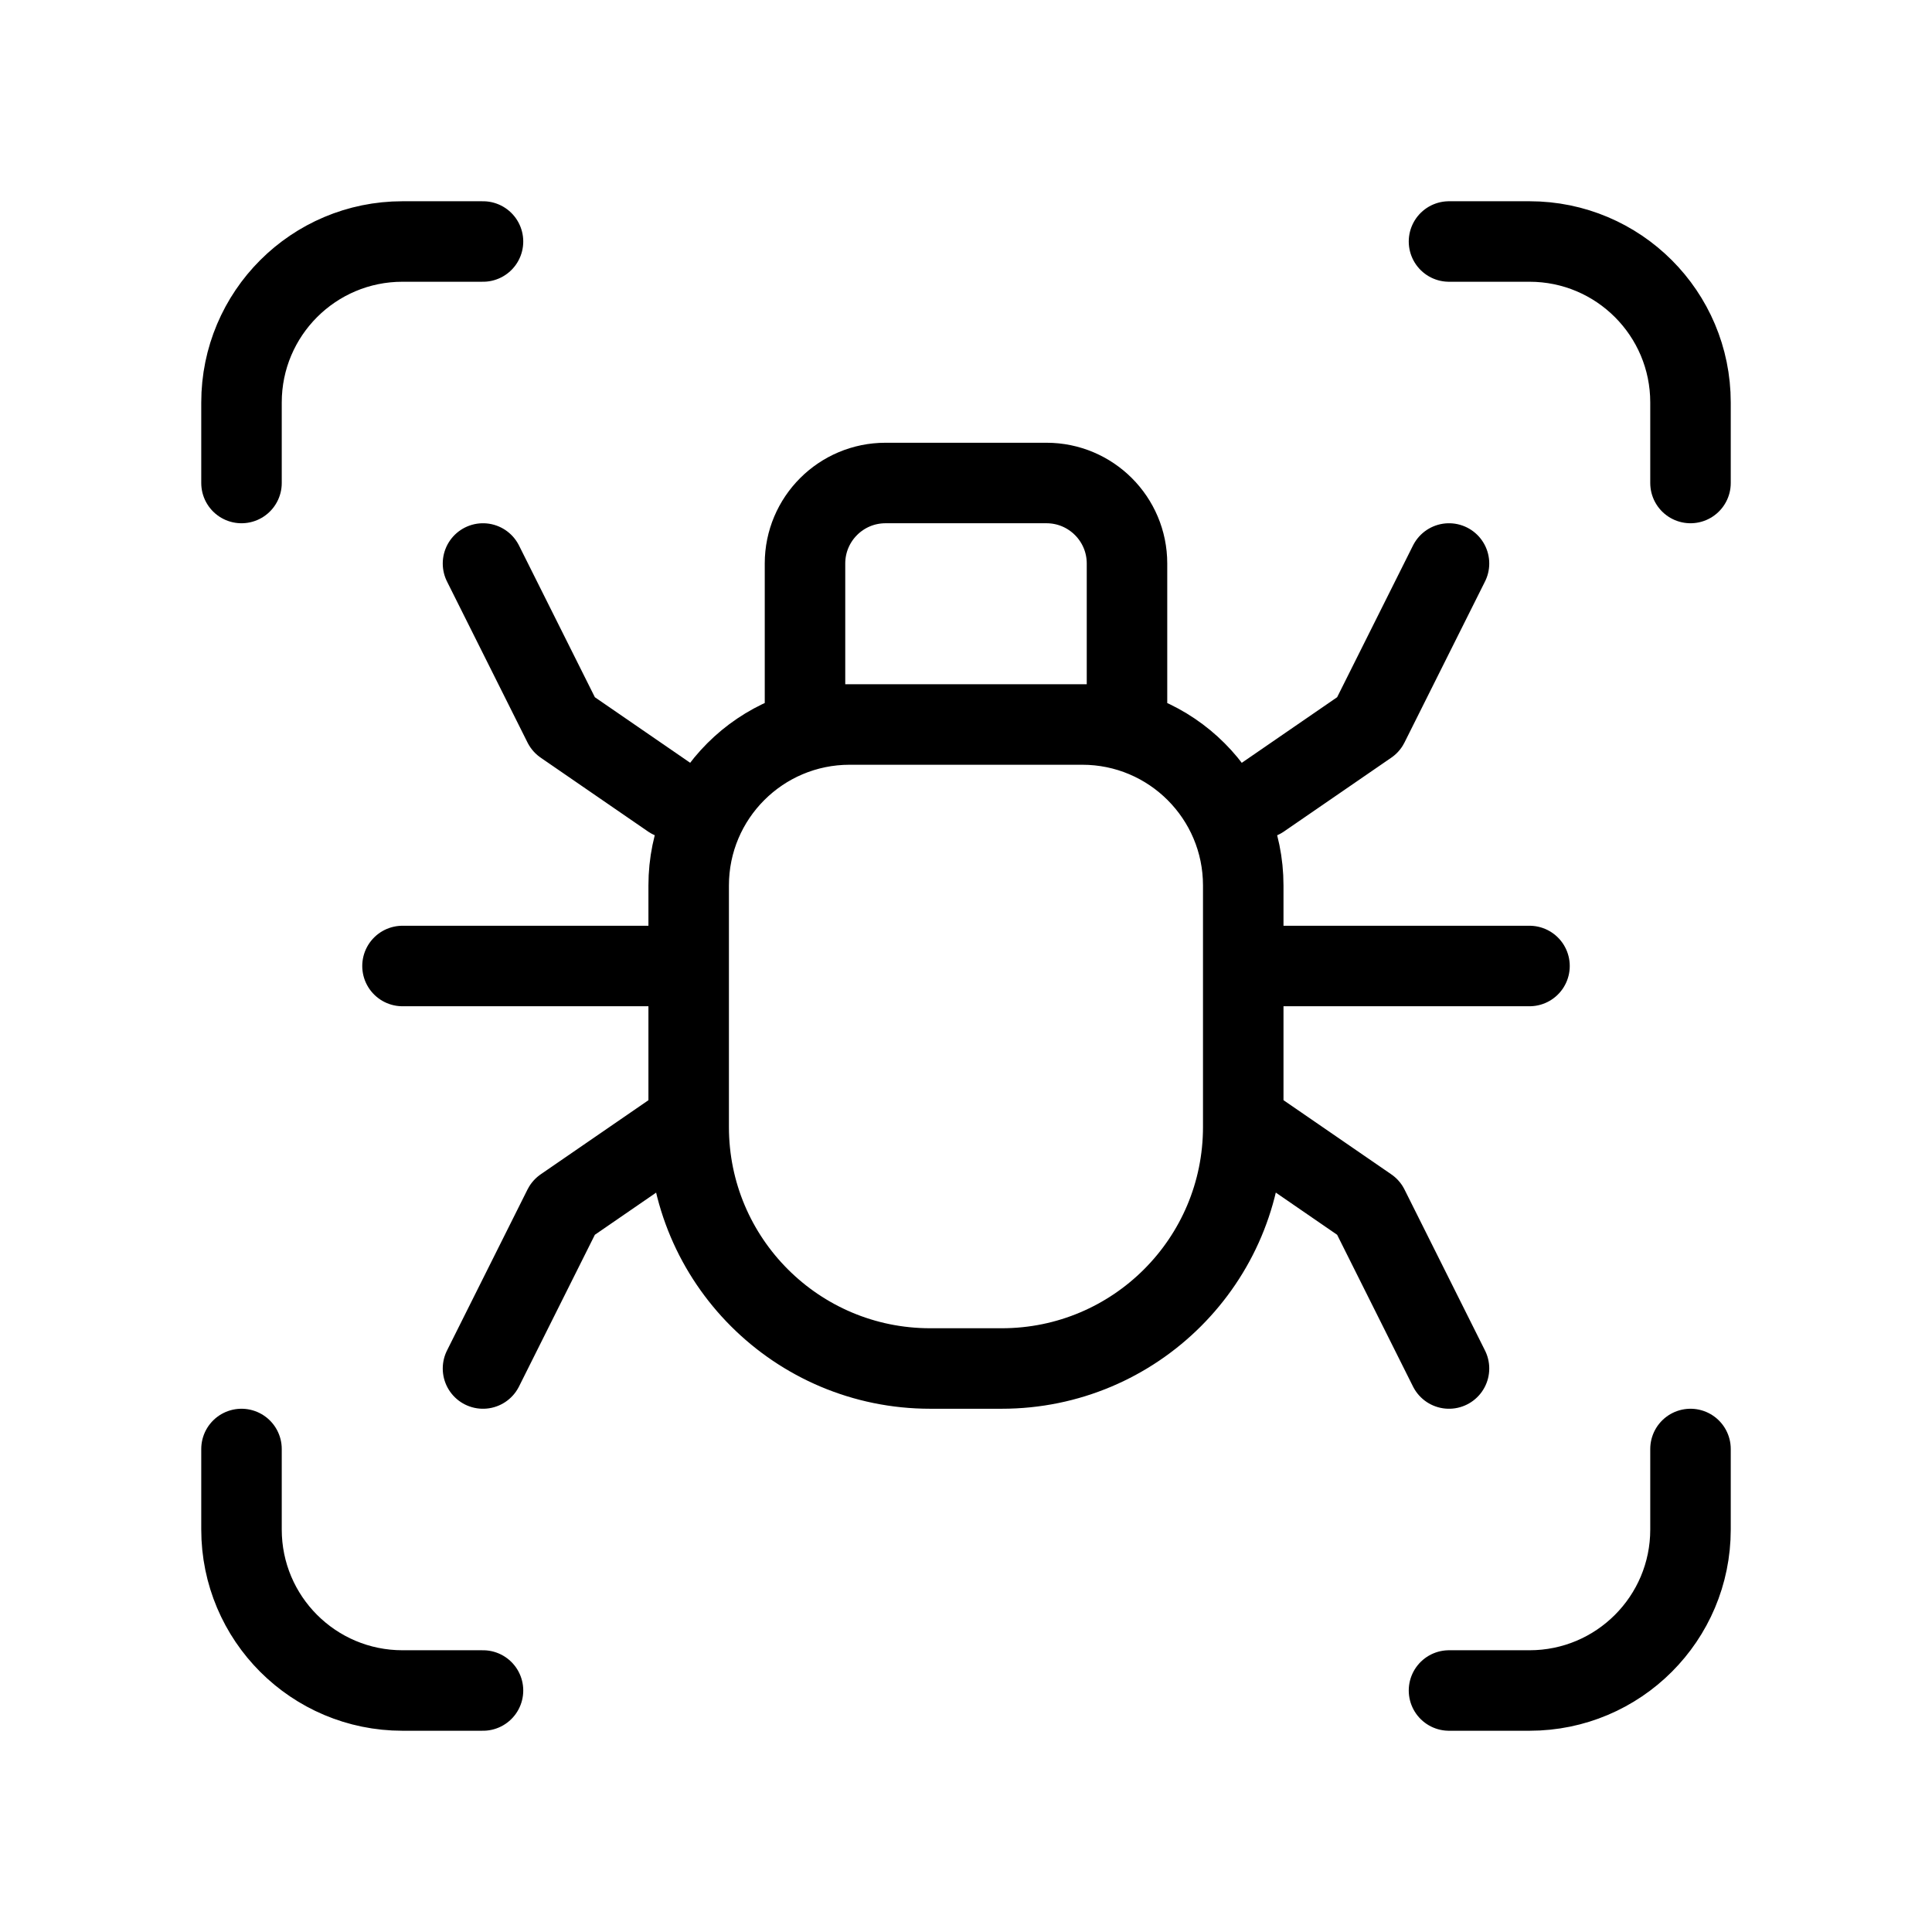 <svg data-token-name="bug_report" width="24" height="24" viewBox="0 0 24 24" fill="none" xmlns="http://www.w3.org/2000/svg">
<path d="M18 7L17 9L15.667 9.917M5 12H8.111M15.889 12H19M6 3H5C3.895 3 3 3.895 3 5V6M18 21H19C20.105 21 21 20.105 21 19V18M3 18V19C3 20.105 3.895 21 5 21H6M21 6V5C21 3.895 20.105 3 19 3H18M6 7L7 9L8.333 9.917M6 17L7 15L8.333 14.083M18 17L17 15L15.667 14.083M12.444 17H11.555C9.898 17 8.555 15.657 8.555 14V11C8.555 9.895 9.45 9 10.555 9H13.444C14.549 9 15.444 9.895 15.444 11V14C15.444 15.657 14.101 17 12.444 17ZM14 9H10V7C10 6.448 10.448 6 11 6H13C13.552 6 14 6.448 14 7V9Z" stroke="currentColor" fill="none"  stroke-linecap="round" stroke-linejoin="round"/>
</svg>
